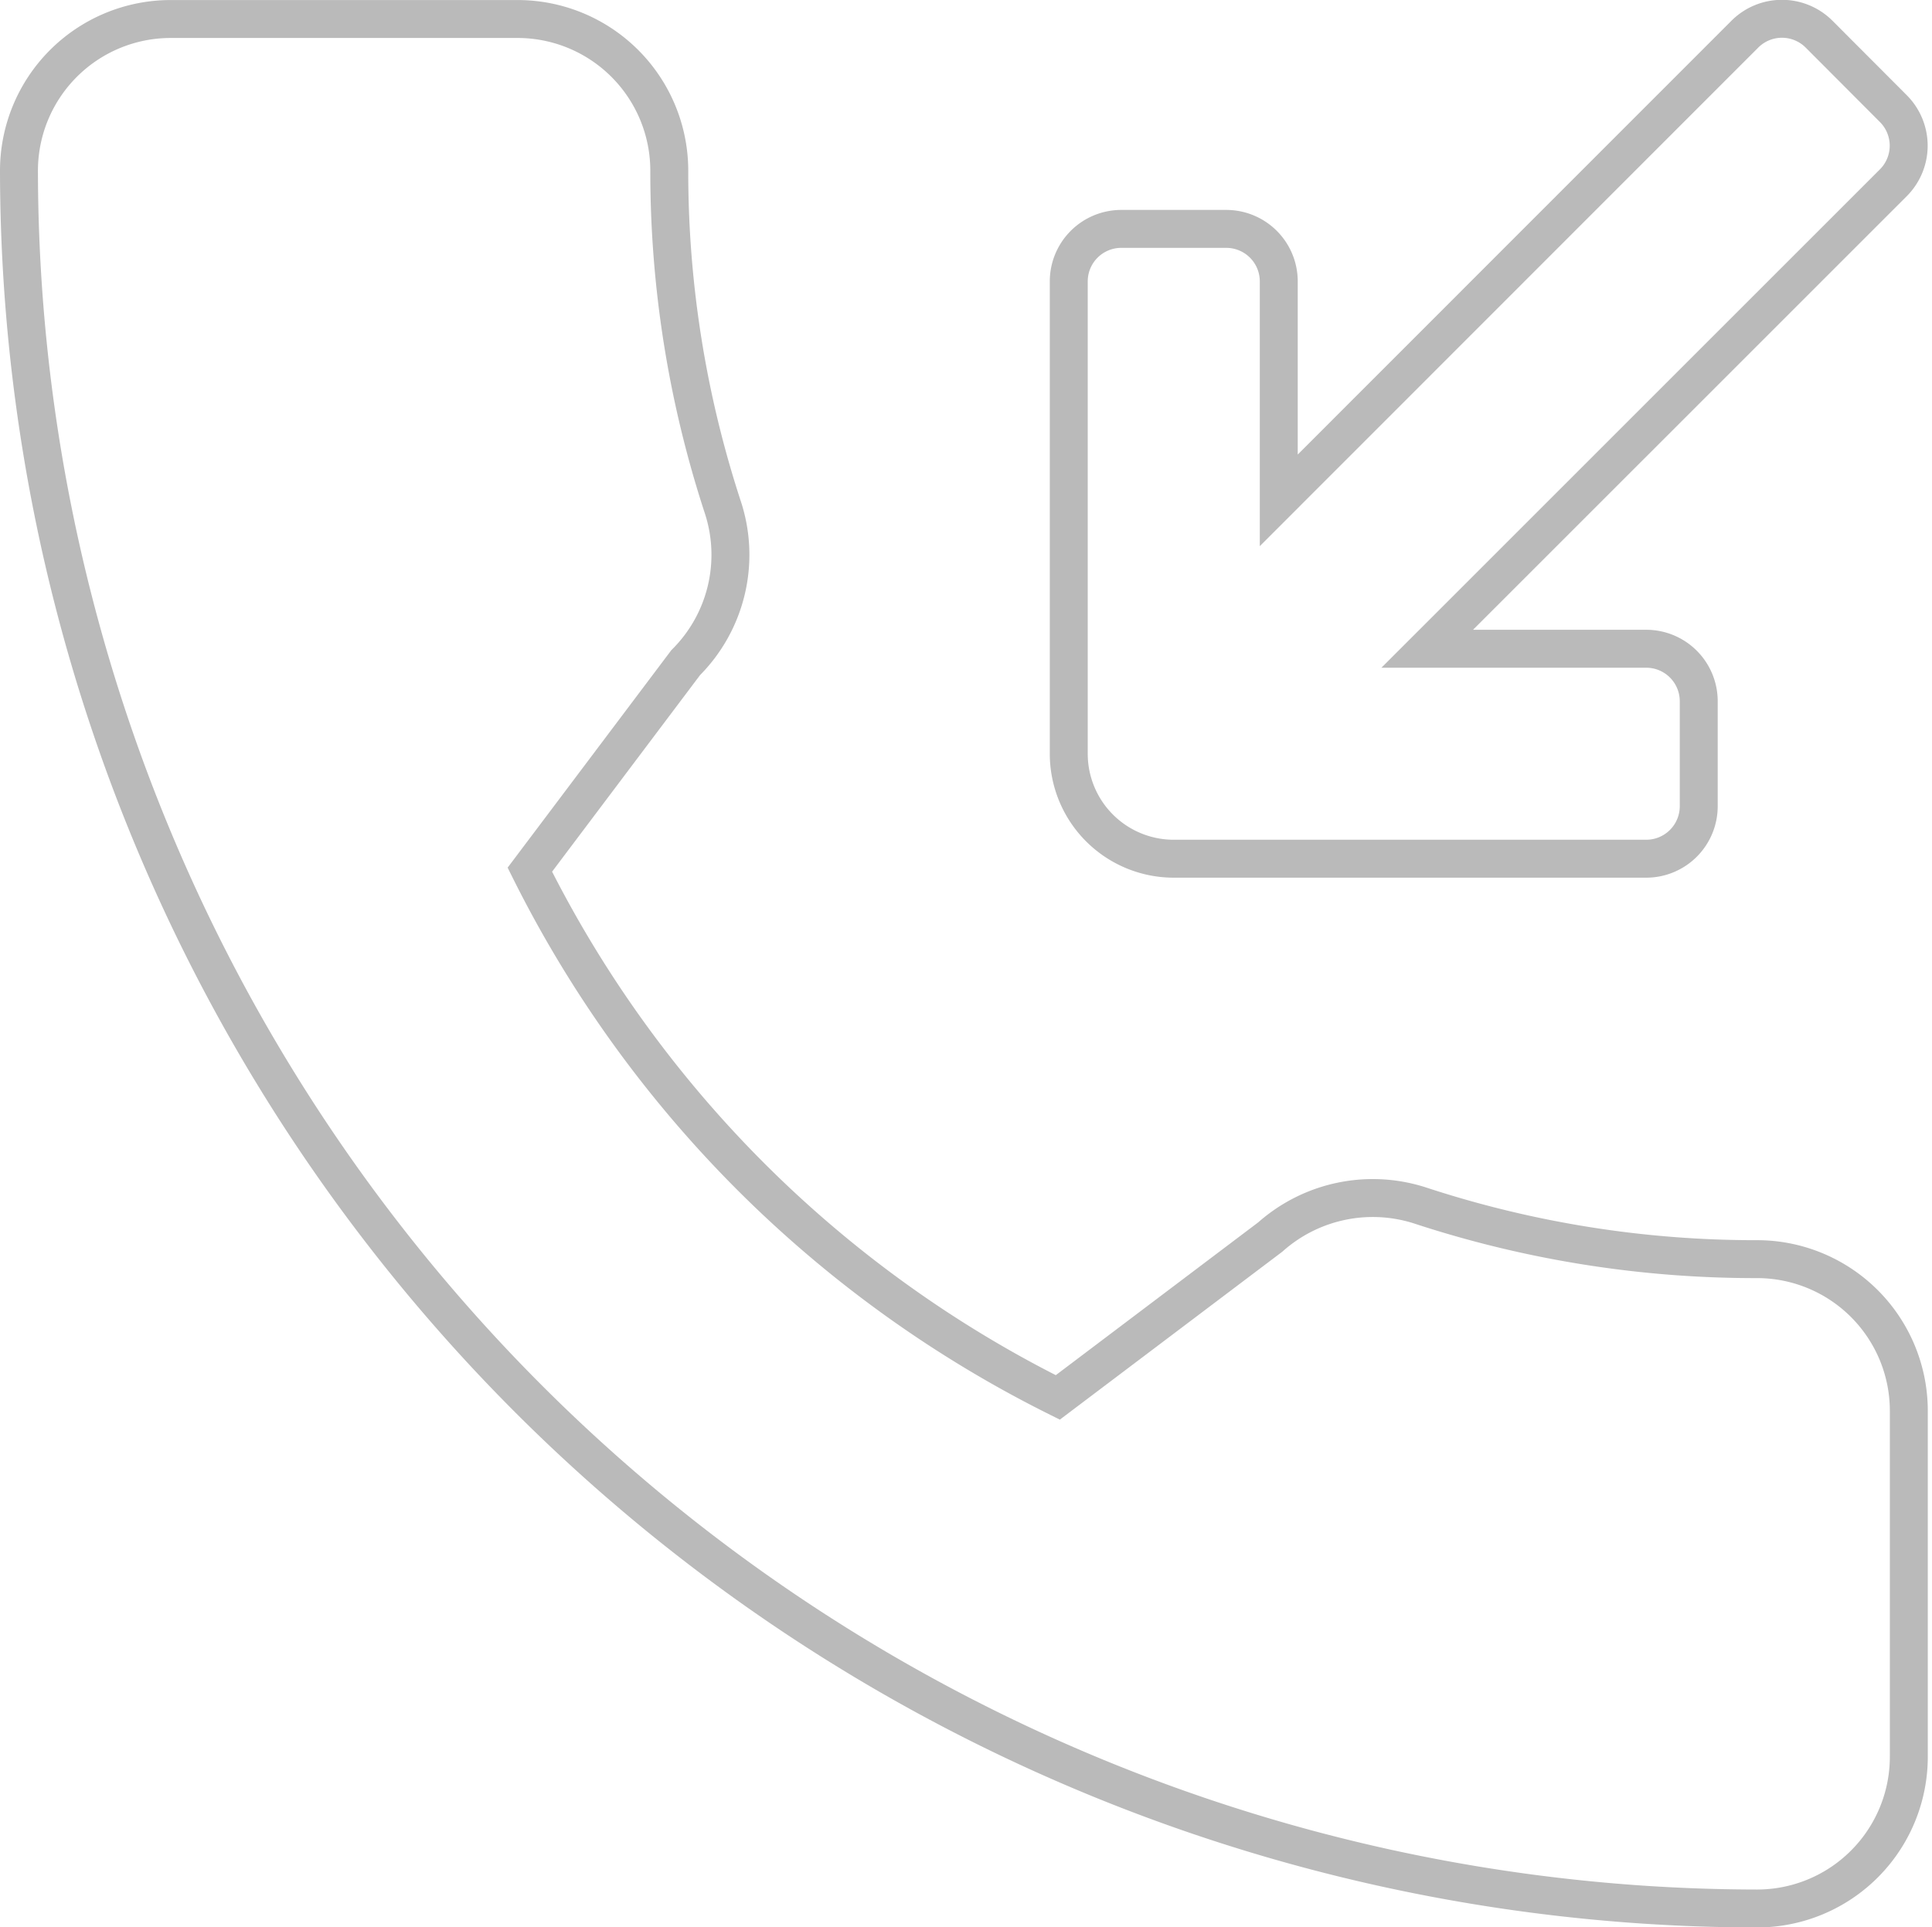 <svg xmlns="http://www.w3.org/2000/svg" width="50.921" height="50.807" viewBox="0 0 50.921 50.807">
  <g id="no-incoming-call" transform="translate(0.5 0.501)">
    <g id="Group_1516" data-name="Group 1516" transform="translate(0 0)">
      <g id="Group_1515" data-name="Group 1515" transform="translate(0 0)">
        <path id="Path_26459" data-name="Path 26459" d="M216.1,22.136h12.452a1.384,1.384,0,0,0,1.384-1.384V17.985a1.384,1.384,0,0,0-1.384-1.384H222.78L235.064,4.318a1.383,1.383,0,0,0,0-1.957L233.108.4a1.383,1.383,0,0,0-1.957,0L218.867,12.689V6.917a1.384,1.384,0,0,0-1.384-1.384h-2.767a1.384,1.384,0,0,0-1.384,1.384V19.369A2.767,2.767,0,0,0,216.1,22.136Z" transform="translate(-185.663 0)" fill="none" stroke="#bababa" stroke-width="1"/>
        <path id="Path_26460" data-name="Path 26460" d="M45.81,32.692a28.28,28.28,0,0,1-8.882-1.415,4.065,4.065,0,0,0-3.948.832l-5.6,4.228A30.965,30.965,0,0,1,13.465,22.425l4.107-5.457a4.018,4.018,0,0,0,.986-4.076A28.4,28.4,0,0,1,17.14,4a4,4,0,0,0-4-4H4A4,4,0,0,0,0,4a45.862,45.862,0,0,0,45.81,45.81,4,4,0,0,0,4-4V36.689A4,4,0,0,0,45.81,32.692Z" transform="translate(0 0)" fill="none" stroke="#bababa" stroke-width="1"/>
      </g>
    </g>
  </g>
</svg>
